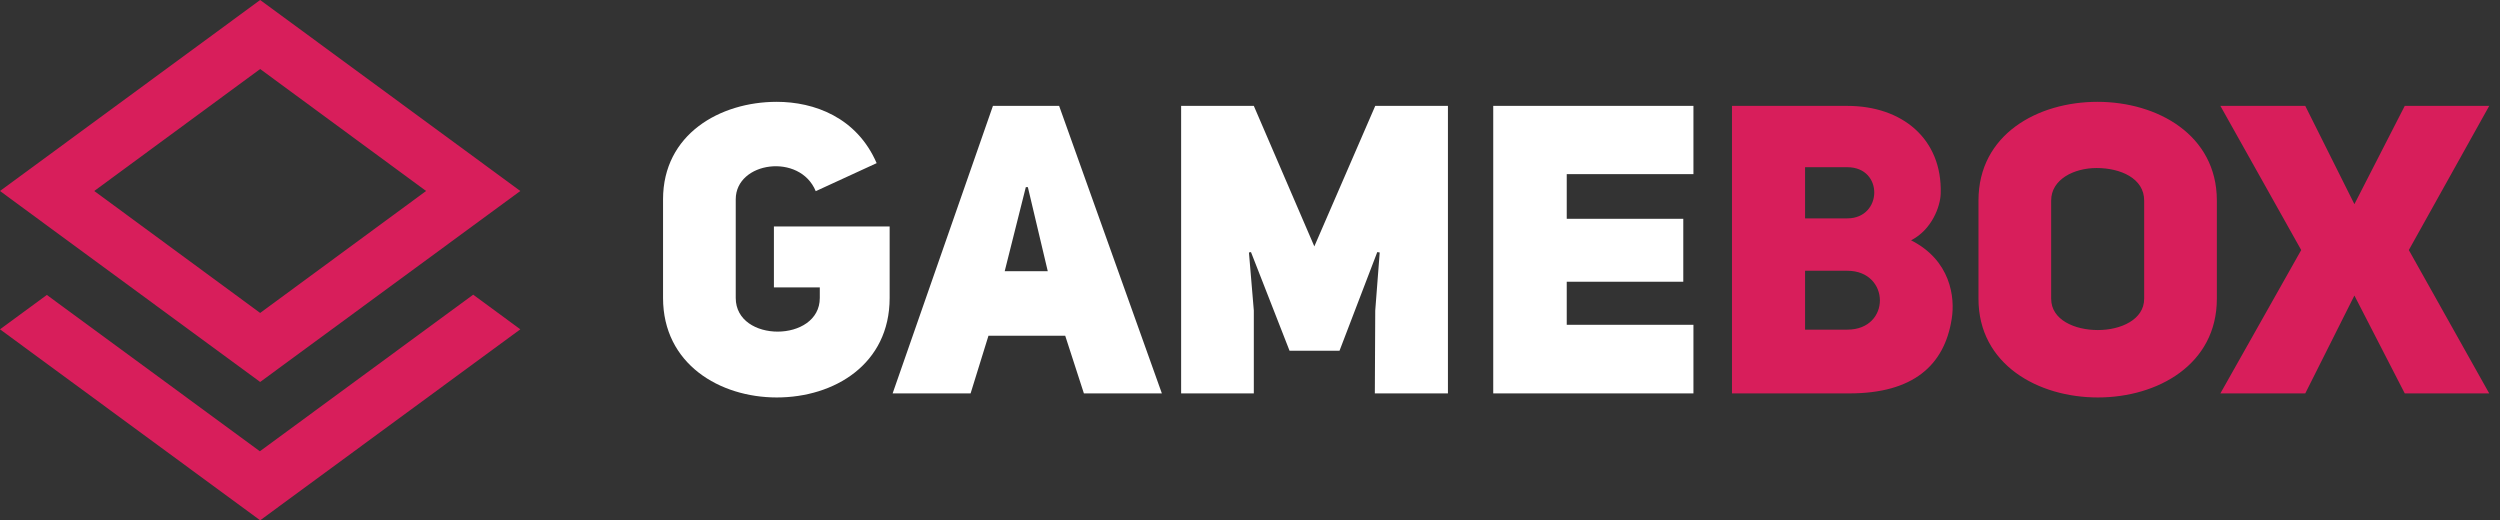 <svg width="197" height="41" viewBox="0 0 197 41" fill="none" xmlns="http://www.w3.org/2000/svg">
<rect x="0" y="0" width="197" height="41" fill="#333333" stroke="none"/>
<path d="M69.08 12.856C67.512 9.24 64.152 8.024 61.208 8.024C56.728 8.024 52.248 10.584 52.248 15.704V23.48C52.248 28.696 56.728 31.32 61.208 31.32C65.752 31.32 70.104 28.696 70.104 23.48V17.848H60.984V22.648H64.6V23.48C64.6 27 57.976 27.032 57.976 23.48V15.704C57.976 12.728 63.032 12.024 64.28 15.064L69.08 12.856ZM83.459 8.344H78.243L70.339 31H76.483L77.891 26.456H83.939L85.411 31H91.555L83.459 8.344ZM79.171 21.368L80.835 14.744H80.995L82.563 21.368H79.171ZM93.073 31H98.801V24.472L98.417 19.896L98.577 19.864L101.617 27.64H105.553L108.529 19.864L108.721 19.896L108.369 24.472L108.337 31H114.097V8.344H108.369L103.569 19.416L98.801 8.344H93.073V31ZM123.459 13.72H133.443V8.344H117.667V31H133.443V25.592H123.459V22.2H132.643V17.24H123.459V13.72Z" fill="white"/>
<path d="M152.928 15.256C153.056 10.936 149.888 8.344 145.568 8.344H136.48V31H145.728C150.752 31 153.216 28.792 153.792 25.144C154.08 23.416 153.696 20.504 150.592 18.936C152.224 18.104 152.896 16.28 152.928 15.256ZM142.24 17.208V13.176H145.568C148.448 13.176 148.352 17.208 145.568 17.208H142.24ZM142.24 25.976V21.336H145.568C148.96 21.336 149.024 25.976 145.568 25.976H142.24ZM155.904 23.544C155.904 28.728 160.608 31.32 165.312 31.32C170.016 31.32 174.688 28.728 174.688 23.544V15.8C174.688 10.616 169.984 8.024 165.28 8.024C160.576 8.024 155.904 10.584 155.904 15.8V23.544ZM161.632 15.8C161.632 14.136 163.424 13.24 165.216 13.24C167.072 13.24 168.96 14.04 168.96 15.8V23.544C168.96 25.176 167.136 26.008 165.312 26.008C163.488 26.008 161.632 25.208 161.632 23.544V15.8ZM185.527 16.088L181.655 8.344H174.966L181.335 19.704L174.966 31H181.655L185.527 23.288L189.495 31H196.151L189.815 19.704L196.151 8.344H189.495L185.527 16.088Z" fill="#D81E5B"/>
<path d="M20.477 35.56L3.69 23.241L0 25.95L20.5 41L41 25.95L37.287 23.22L20.477 35.561L20.477 35.56ZM20.5 30.099L41 15.05L20.5 0L8.0078e-05 15.05L3.713 17.78L20.5 30.099V30.099ZM20.5 5.439L33.575 15.05L20.5 24.66L7.426 15.05L20.5 5.439Z" fill="#D81E5B"/>
</svg>
